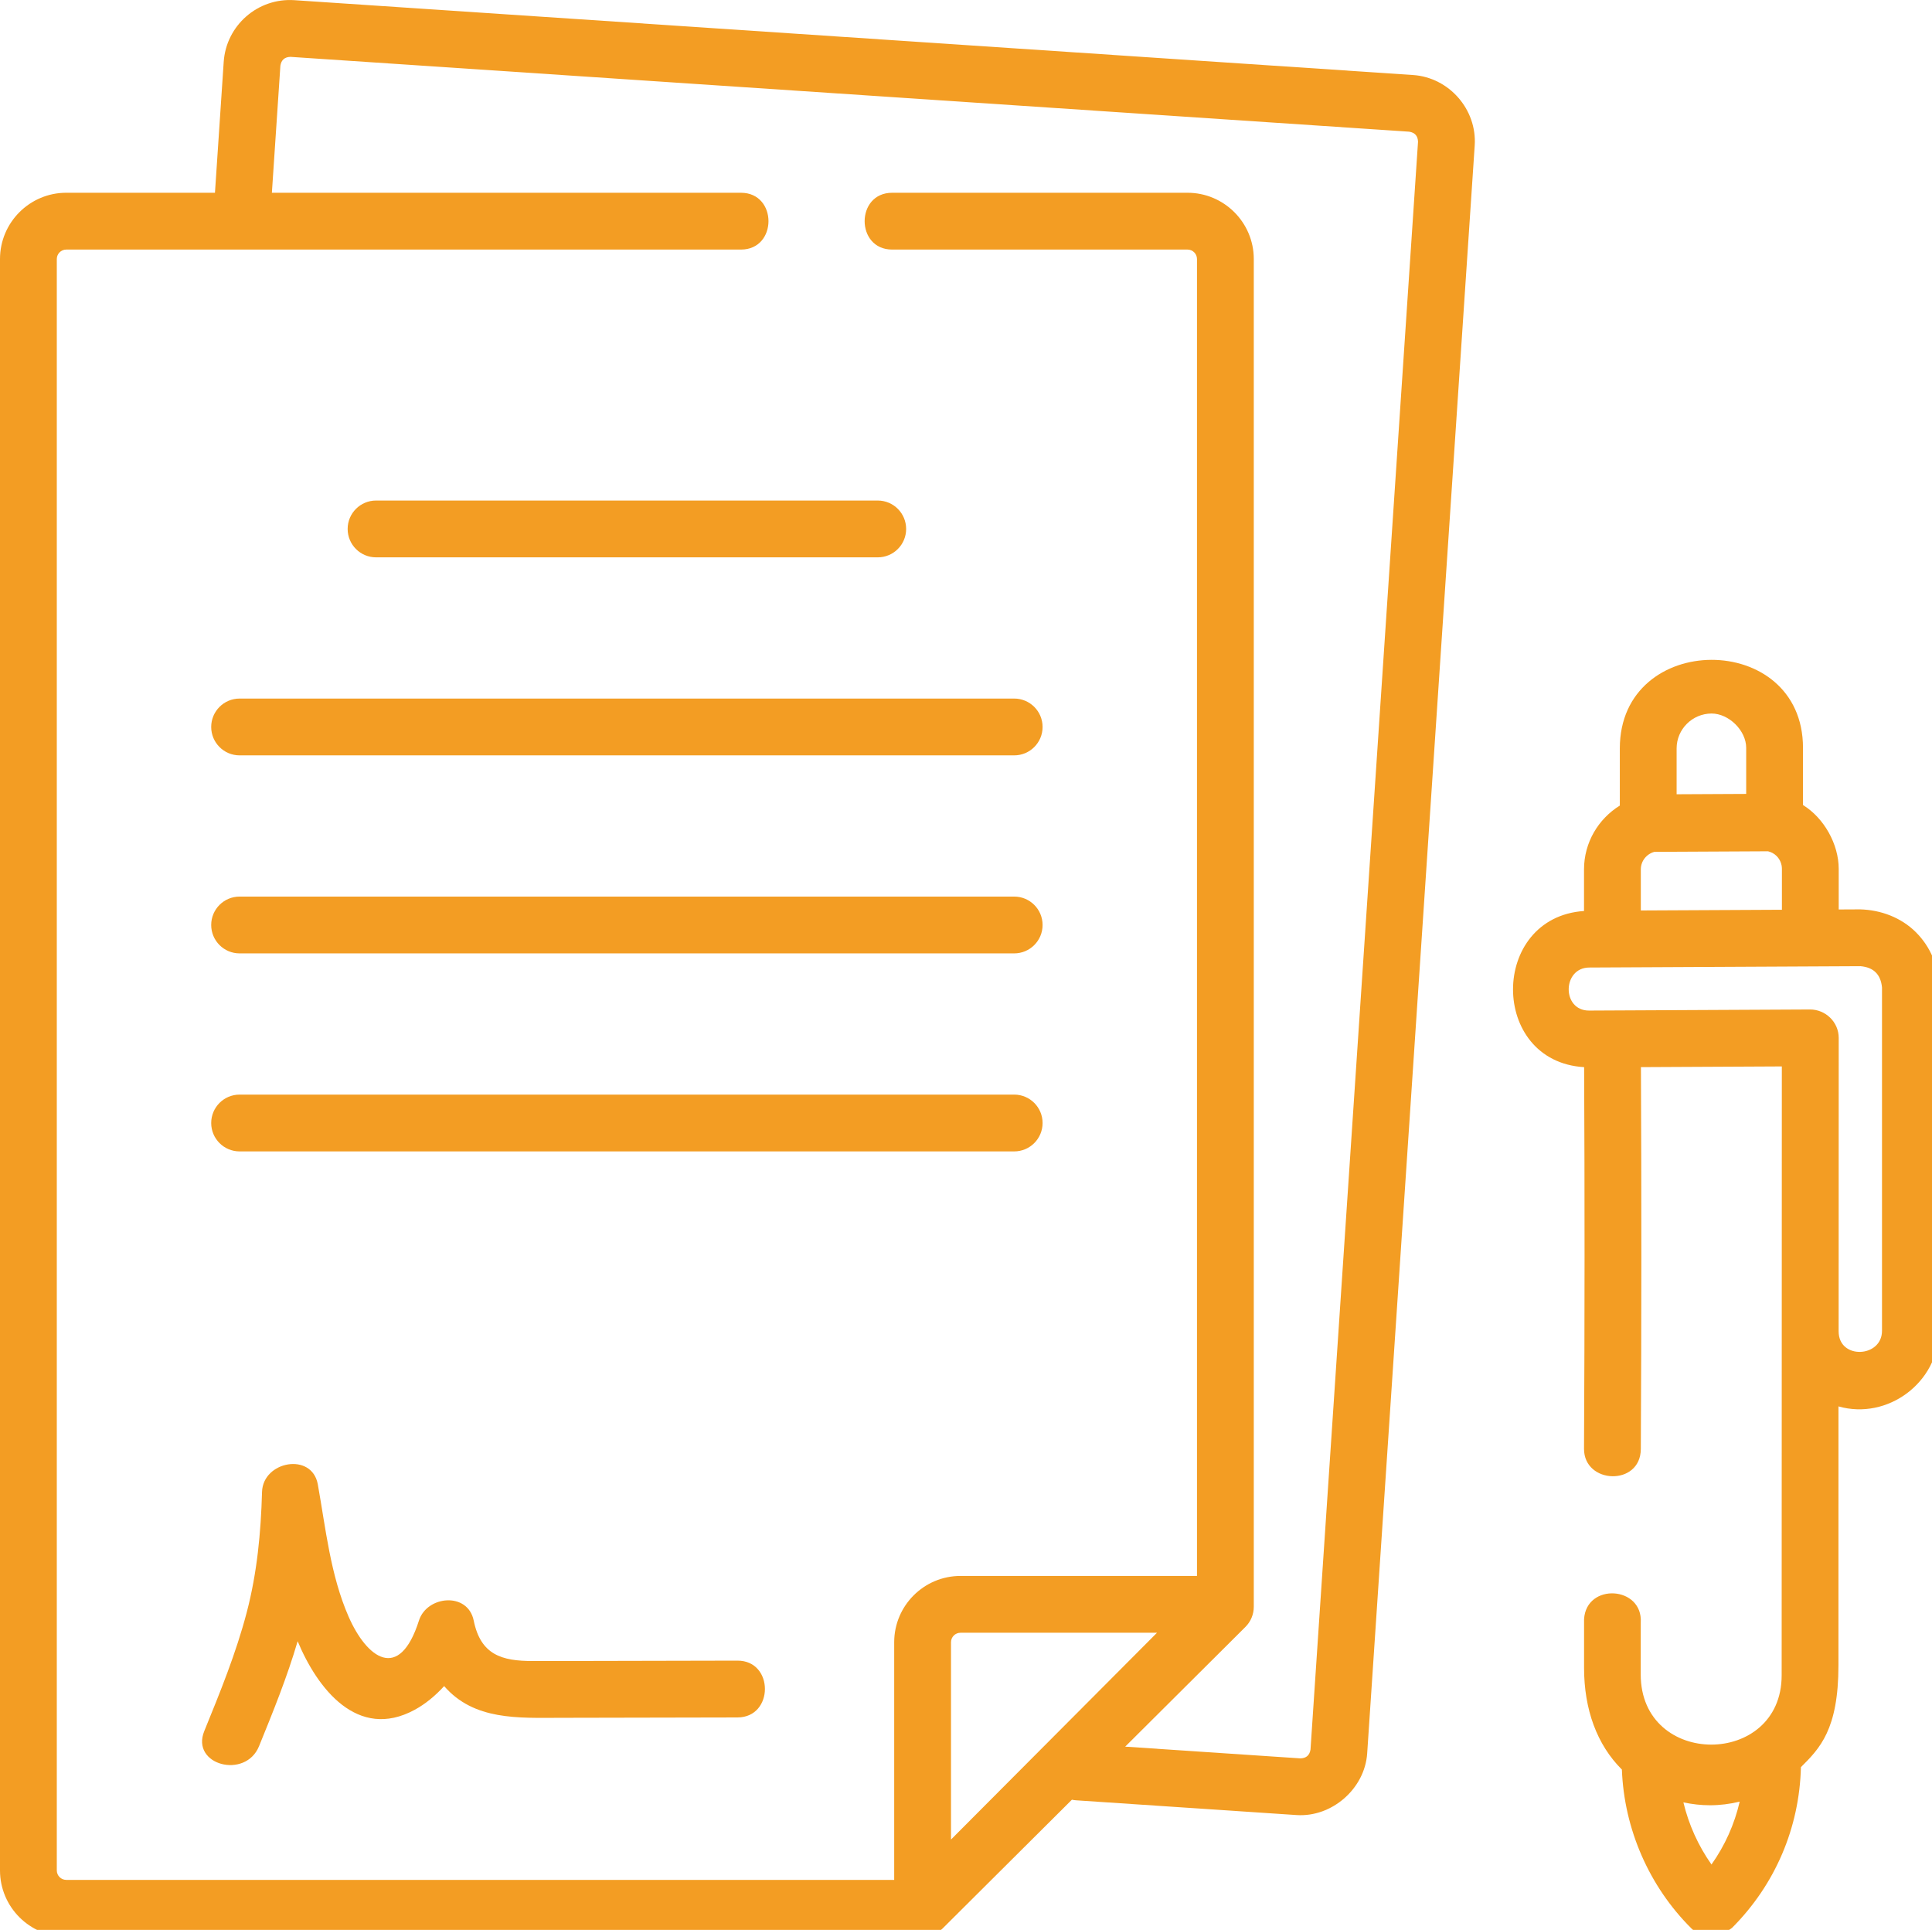 <?xml version="1.0" encoding="UTF-8" standalone="no"?>
<svg
   xmlns:dc="http://purl.org/dc/elements/1.1/"
   xmlns:cc="http://creativecommons.org/ns#"
   xmlns:rdf="http://www.w3.org/1999/02/22-rdf-syntax-ns#"
   xmlns:svg="http://www.w3.org/2000/svg"
   xmlns="http://www.w3.org/2000/svg"
   version="1.1"
   width="50"
   viewBox="0 0 50 49.937"
   height="49.937"
   enable-background="new 0 0 512 512"
   id="Layer_1">
  <defs
     id="defs21" />
  <g
     transform="matrix(0.098,0,0,0.098,0,-0.031)"
     style="fill:#f39d23;fill-opacity:1"
     id="g16">
    <path
       style="fill:#f39d23;fill-opacity:1"
       id="path2"
       d="M 373.147,20.122 77.707,0.361 C 68.076,-0.277 59.723,7.026 59.078,16.654 L 56.767,51.211 H 17.5 C 7.851,51.211 0,59.062 0,68.711 v 425.466 c 0,9.649 7.851,17.5 17.5,17.5 h 226.141 c 1.96,0 3.902,-0.801 5.292,-2.185 l 34.138,-33.987 c 0.347,0.074 0.701,0.133 1.065,0.157 l 58.282,3.898 c 9.302,0.614 18.005,-6.952 18.629,-16.293 L 389.44,38.752 c 0.639,-9.528 -6.766,-17.993 -16.293,-18.63 z M 251.141,486.024 v -52.1 c 0,-1.378 1.122,-2.5 2.5,-2.5 h 51.9 z m 94.939,-23.757 c -0.244,1.51 -1.131,2.286 -2.66,2.327 l -46.28,-3.096 31.752,-31.611 c 1.414,-1.407 2.209,-3.32 2.209,-5.315 V 68.712 c 0,-9.649 -7.851,-17.5 -17.5,-17.5 h -77.993 c -9.697,0 -9.697,15 0,15 h 77.993 c 1.379,0 2.5,1.122 2.5,2.5 v 347.712 h -62.46 c -9.649,0 -17.5,7.851 -17.5,17.5 v 62.753 H 17.5 c -1.378,0 -2.5,-1.122 -2.5,-2.5 V 68.712 c 0,-1.378 1.122,-2.5 2.5,-2.5 h 178.168 c 9.697,0 9.697,-15 0,-15 H 71.8 l 2.244,-33.556 c 0.244,-1.511 1.131,-2.286 2.661,-2.327 l 295.44,19.76 c 1.511,0.244 2.287,1.131 2.328,2.661 z" />
    <path
       style="fill:#f39d23;fill-opacity:1"
       id="path4"
       d="M 267.827,237.047 H 63.274 c -4.142,0 -7.5,3.358 -7.5,7.5 0,4.142 3.358,7.5 7.5,7.5 h 204.553 c 4.143,0 7.5,-3.358 7.5,-7.5 0,-4.142 -3.357,-7.5 -7.5,-7.5 z" />
    <path
       style="fill:#f39d23;fill-opacity:1"
       id="path6"
       d="M 267.827,289.332 H 63.274 c -4.142,0 -7.5,3.358 -7.5,7.5 0,4.142 3.358,7.5 7.5,7.5 h 204.553 c 4.143,0 7.5,-3.358 7.5,-7.5 0,-4.142 -3.357,-7.5 -7.5,-7.5 z" />
    <path
       style="fill:#f39d23;fill-opacity:1"
       id="path8"
       d="m 55.774,192.262 c 0,4.142 3.358,7.5 7.5,7.5 h 204.553 c 4.143,0 7.5,-3.358 7.5,-7.5 0,-4.142 -3.357,-7.5 -7.5,-7.5 H 63.274 c -4.142,0 -7.5,3.358 -7.5,7.5 z" />
    <path
       style="fill:#f39d23;fill-opacity:1"
       id="path10"
       d="m 91.807,139.977 c 0,4.142 3.358,7.5 7.5,7.5 h 132.487 c 4.142,0 7.5,-3.358 7.5,-7.5 0,-4.142 -3.358,-7.5 -7.5,-7.5 H 99.307 c -4.142,0 -7.5,3.358 -7.5,7.5 z" />
    <path
       style="fill:#f39d23;fill-opacity:1"
       id="path12"
       d="m 194.755,438.787 c -13.489,0.036 -26.978,0.065 -40.467,0.086 -4.534,0.007 -9.067,0.013 -13.6,0.016 -8.215,0.006 -13.75,-1.643 -15.59,-10.679 -1.556,-7.64 -12.364,-6.613 -14.464,0 -5.19,16.337 -13.774,9.936 -18.582,-1.053 -4.797,-10.963 -6.027,-23.233 -8.122,-34.9 -1.54,-8.573 -14.506,-6.17 -14.732,1.994 -0.298,10.751 -1.302,21.331 -4.031,31.758 -2.815,10.758 -7.034,21.097 -11.222,31.376 -3.651,8.961 10.867,12.816 14.464,3.988 3.711,-9.108 7.427,-18.266 10.193,-27.714 5.14,12.36 15.774,26.34 30.927,18.101 2.819,-1.533 5.452,-3.712 7.763,-6.253 7.88,9.106 19.609,8.388 30.584,8.375 15.627,-0.02 31.254,-0.054 46.881,-0.095 9.649,-0.025 9.667,-15.025 -0.002,-15 z" />
    <path
       style="fill:#f39d23;fill-opacity:1"
       id="path14"
       d="m 505.932,246.439 c -3.897,-3.878 -9.255,-5.867 -14.695,-6.014 l -5.668,0.028 v -10.719 c 0,-6.529 -3.878,-13.427 -9.433,-16.862 v -15.098 c 0,-31.069 -48.372,-30.934 -48.372,0.146 v 15.1 c -5.659,3.498 -9.455,9.741 -9.455,16.852 v 10.982 c -24.966,1.7 -25.037,39.745 0.028,41.232 0.16,33.575 0.152,66.6 -0.028,100.737 -0.049,9.414 14.949,9.966 15,0.079 0.18,-34.166 0.188,-67.22 0.029,-100.823 l 37.211,-0.185 c 0,0 -0.048,110.848 -0.048,160.784 0,24.338 -37.219,24.5 -37.219,-0.253 l 0.013,-13.677 c 0.585,-9.68 -14.387,-10.583 -14.973,-0.904 v 12.834 c 0,11 3.402,20.316 9.988,26.869 0.586,15.693 7.198,30.878 18.369,41.956 3.205,3.18 7.642,2.208 10.744,-0.182 11.365,-11.385 17.769,-26.394 18.169,-42.414 4.951,-4.931 9.908,-9.896 9.908,-26.896 l 0.006,-68.351 C 498.476,375.349 512,365.312 512,351.714 v -90.672 c 0,-5.523 -2.155,-10.709 -6.068,-14.603 z m -72.623,-5.727 v -10.841 c 0,-2.219 1.523,-4.08 3.573,-4.633 l 30.025,-0.149 c 0.84,0.208 1.615,0.605 2.243,1.231 0.915,0.911 1.419,2.123 1.419,3.414 v 10.794 z m 18.671,-52 c 4.604,0 9.155,4.514 9.155,9.062 v 12.166 l -18.372,0.091 V 197.92 c 0.001,-5.053 4.133,-9.183 9.217,-9.208 z m -0.011,303.901 c -3.487,-4.942 -6.009,-10.531 -7.417,-16.406 2.322,0.503 4.674,0.765 7.027,0.765 2.627,0 5.253,-0.326 7.839,-0.957 -1.374,5.964 -3.892,11.587 -7.449,16.598 z M 497,351.714 c 0,7.101 -11.452,7.66 -11.452,0.131 0,0 0.013,-70.974 0.021,-77.48 0.005,-4.196 -3.483,-7.509 -7.558,-7.509 l -58.389,0.29 c -7.242,0 -7.073,-11.331 0.074,-11.366 l 71.615,-0.355 c 3.463,0.295 5.359,2.168 5.688,5.617 v 90.672 z" />
  </g>
</svg>
